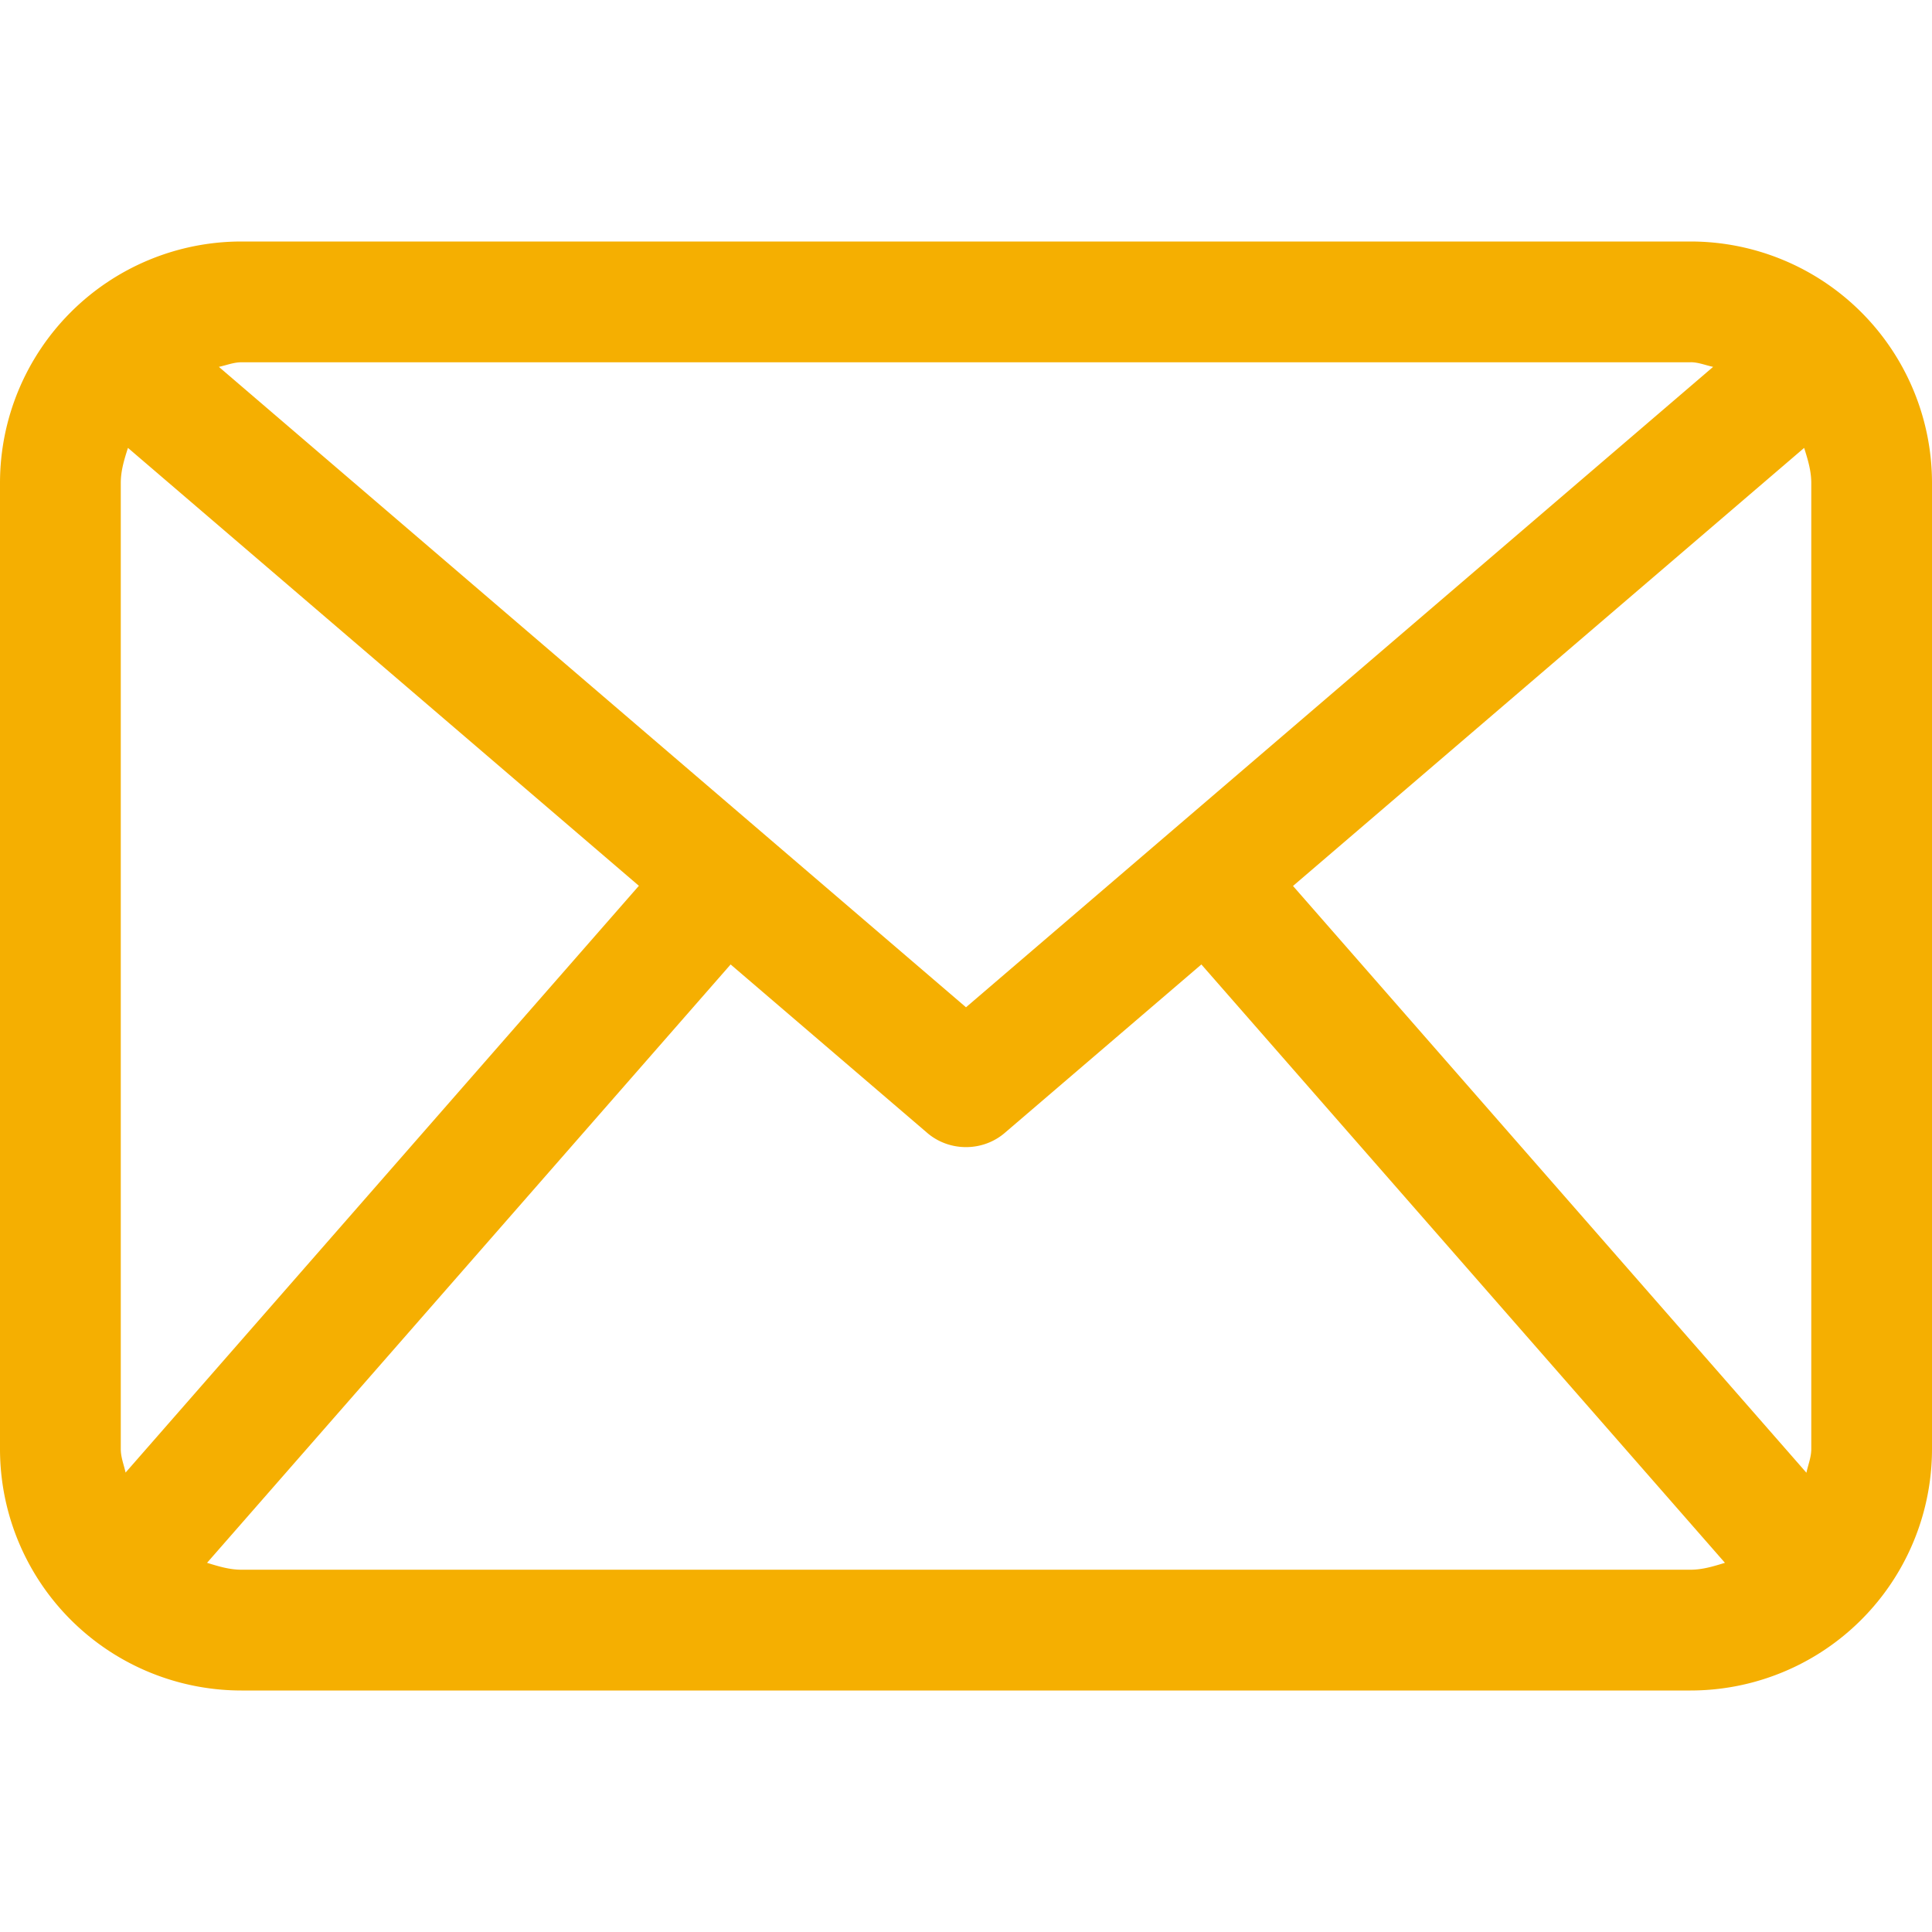 <svg width="35" height="35" fill="none" xmlns="http://www.w3.org/2000/svg"><g clip-path="url(#clip0)"><path d="M30.625 4.375H4.375A4.375 4.375 0 000 8.75v17.5a4.375 4.375 0 004.375 4.375h26.25A4.375 4.375 0 0035 26.25V8.75a4.375 4.375 0 00-4.375-4.375zM23.424 16.05l9.26-7.936c.064.205.129.41.129.636v17.5c0 .151-.058.286-.088.43l-9.301-10.63zm7.201-9.488c.146 0 .274.056.41.084L17.5 18.248 3.965 6.646c.136-.028.264-.083.41-.083h26.25zM2.275 26.677c-.031-.143-.087-.275-.087-.427V8.75c0-.227.065-.432.13-.636l9.256 7.933-9.299 10.63zm2.1 1.76c-.221 0-.422-.063-.624-.125l9.485-10.84 3.553 3.044c.203.178.458.265.711.265.253 0 .508-.087.711-.265l3.553-3.044 9.485 10.84c-.2.061-.402.125-.624.125H4.375z" fill="#F5AF01"/></g><defs><clipPath id="clip0"><path fill="#fff" d="M0 0h35v35H0z"/></clipPath></defs></svg>